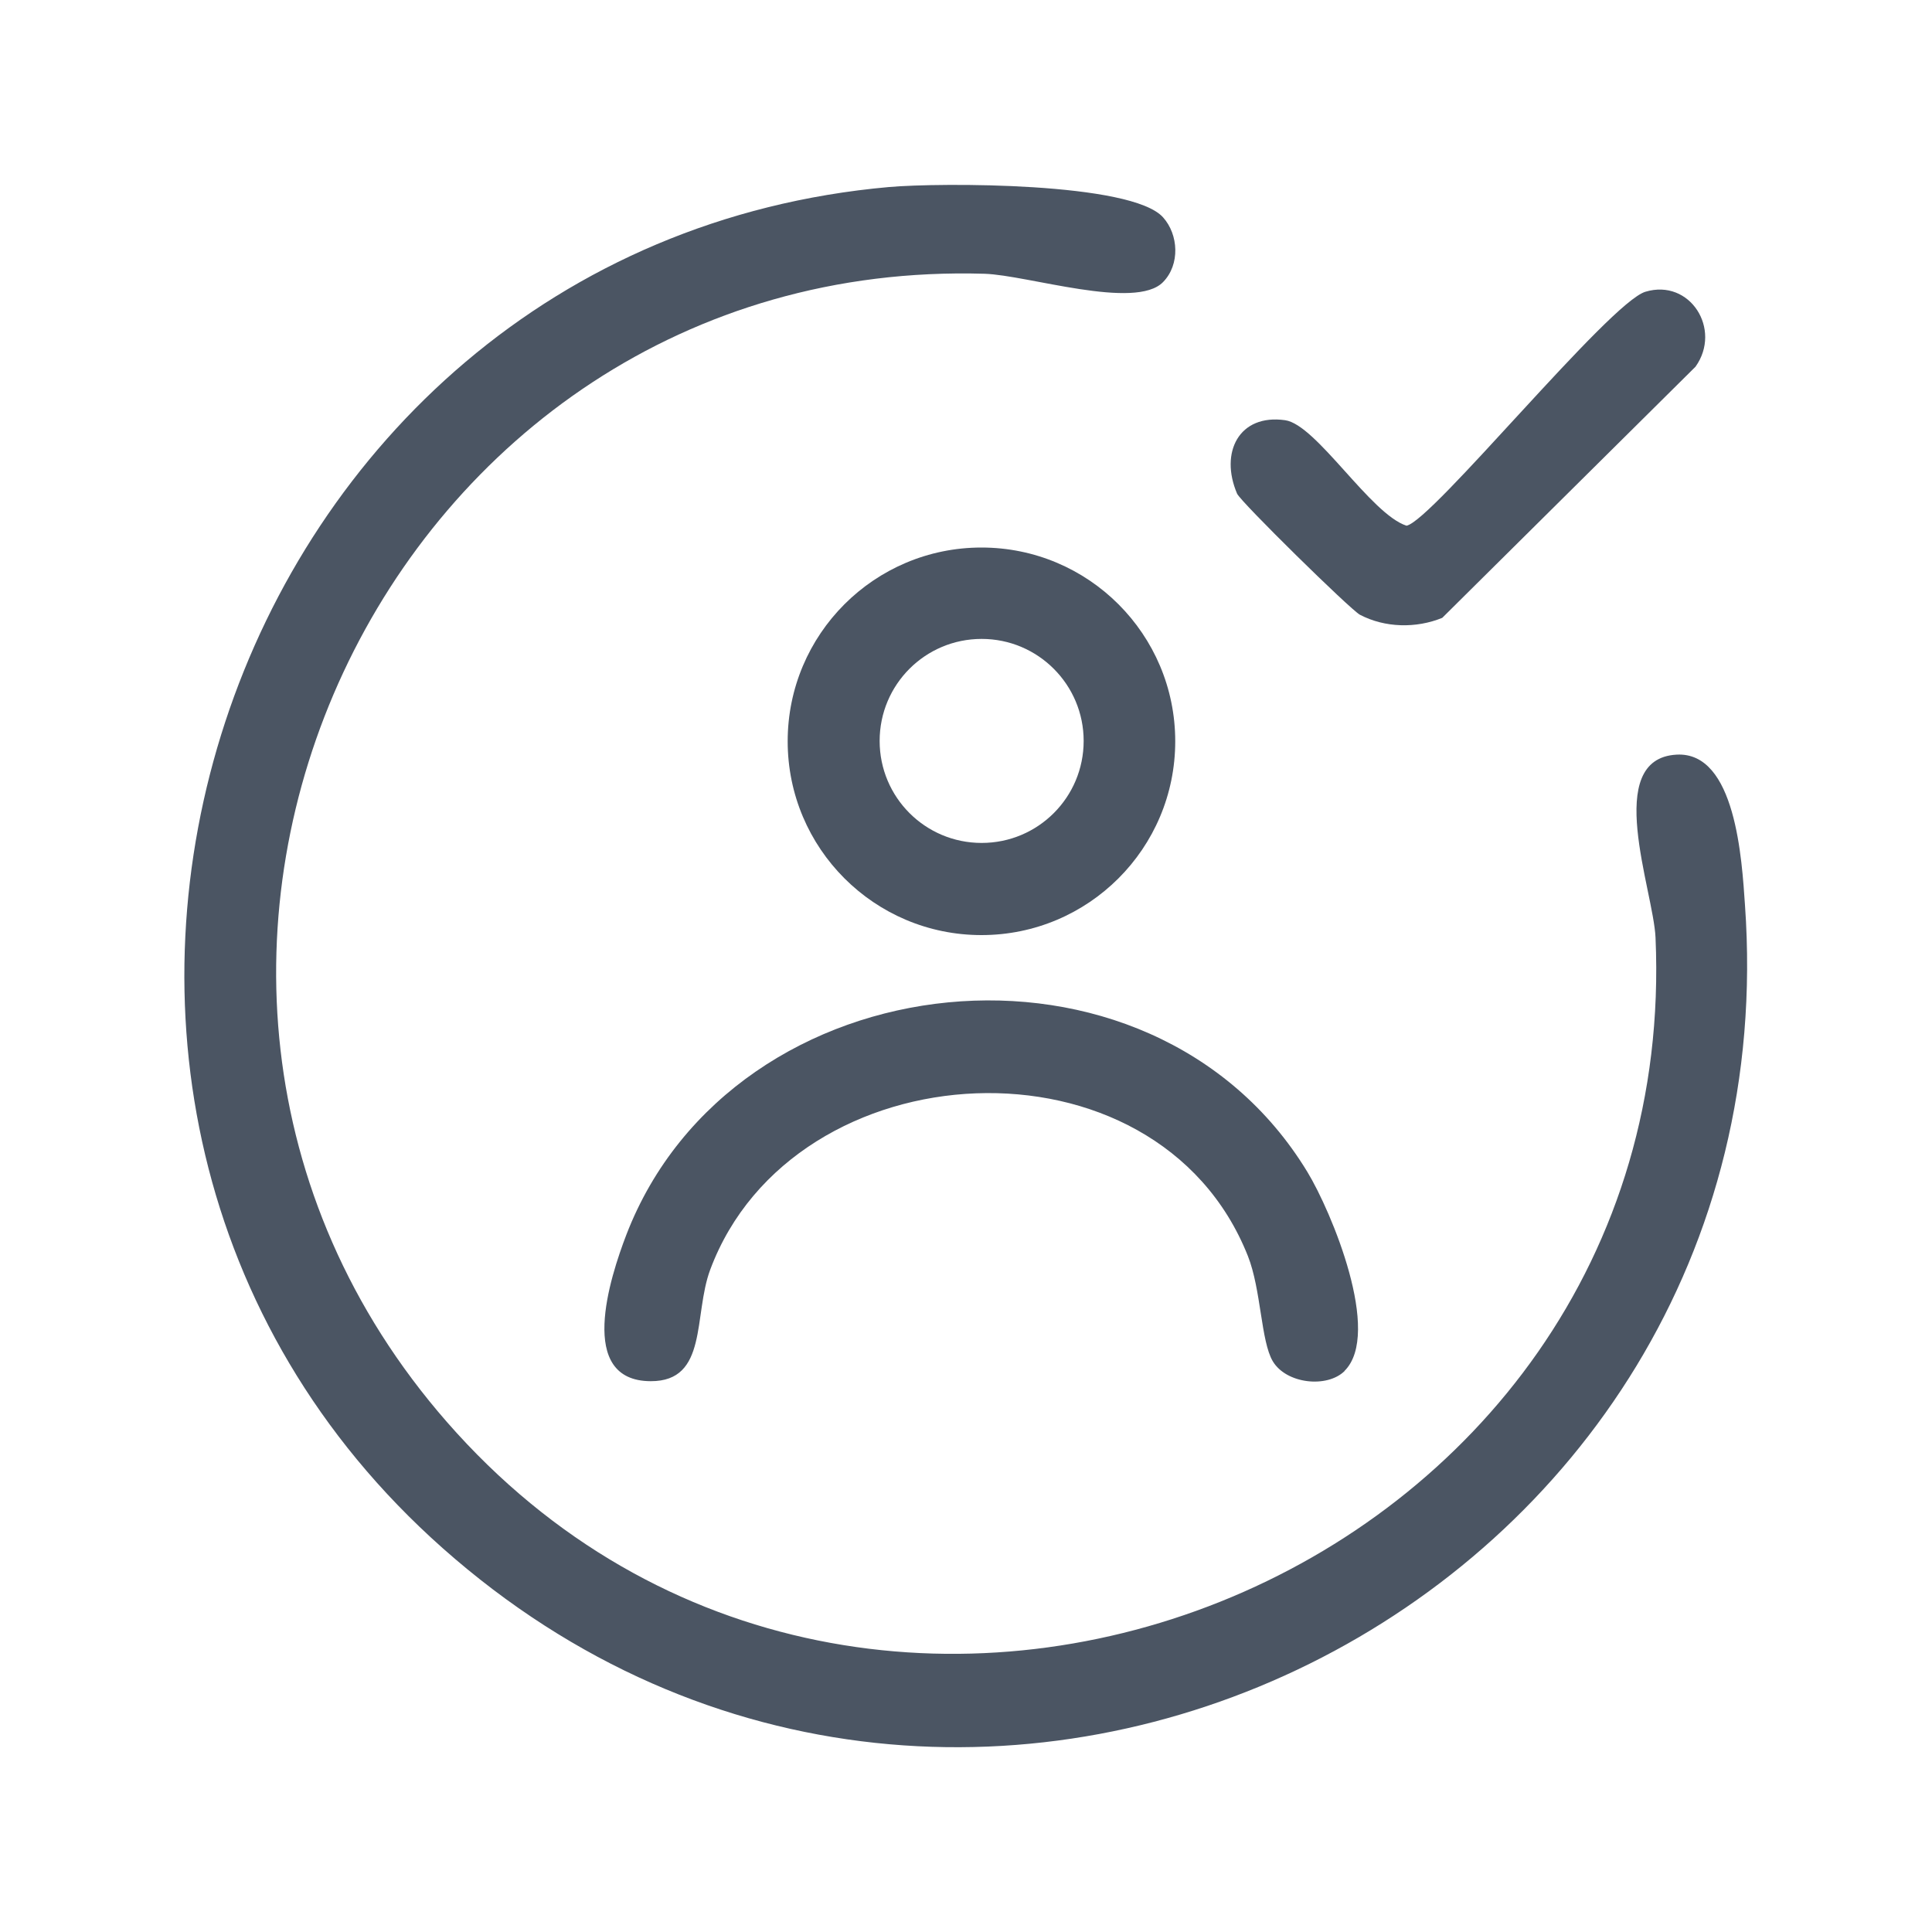<?xml version="1.0" encoding="UTF-8"?>
<svg id="Layer_1" data-name="Layer 1" xmlns="http://www.w3.org/2000/svg" viewBox="0 0 100 100">
  <defs>
    <style>
      .cls-1 {
        fill: #4b5563;
      }
    </style>
  </defs>
  <path class="cls-1" d="M46.02,9.68c2.63-.23,12.55-.26,14.18,1.57.8.89.89,2.44,0,3.35-1.43,1.47-7.01-.36-9.24-.43-31.01-.92-48.21,36.11-27.83,59.43,21.87,25.02,64.02,8.15,62.56-25.07-.11-2.46-2.75-9.26,1.09-9.47,3.06-.17,3.38,5.45,3.54,7.79,2.57,36.15-40.17,57.45-67.41,33.28C-3.22,56.94,11.33,12.77,46.02,9.68Z"/>
  <path class="cls-1" d="M69.6,70.96c-.91.9-3.02.67-3.72-.5-.62-1.04-.6-3.71-1.29-5.45-4.71-11.87-23.53-10.82-27.83.71-.88,2.36-.1,5.78-3.08,5.77-3.85-.01-2.11-5.36-1.26-7.58,5.54-14.37,27.13-16.62,35.25-3.25,1.24,2.04,3.88,8.36,1.92,10.3Z"/>
  <path class="cls-1" d="M60.83,38.37c0,5.54-4.49,10.03-10.03,10.03s-10.03-4.49-10.03-10.03,4.49-10.03,10.03-10.03,10.03,4.49,10.03,10.03ZM56.09,38.35c0-2.91-2.36-5.28-5.28-5.28s-5.28,2.36-5.28,5.28,2.36,5.28,5.28,5.28,5.28-2.36,5.28-5.28Z"/>
  <path class="cls-1" d="M85.17,15.1c2.3-.69,3.97,1.94,2.59,3.88l-13.11,13c-1.35.55-2.96.52-4.26-.16-.49-.26-6.19-5.86-6.36-6.27-.91-2.13.1-4.14,2.49-3.8,1.62.23,4.42,4.86,6.28,5.46,1.31-.23,10.5-11.56,12.37-12.11Z"/>
</svg>